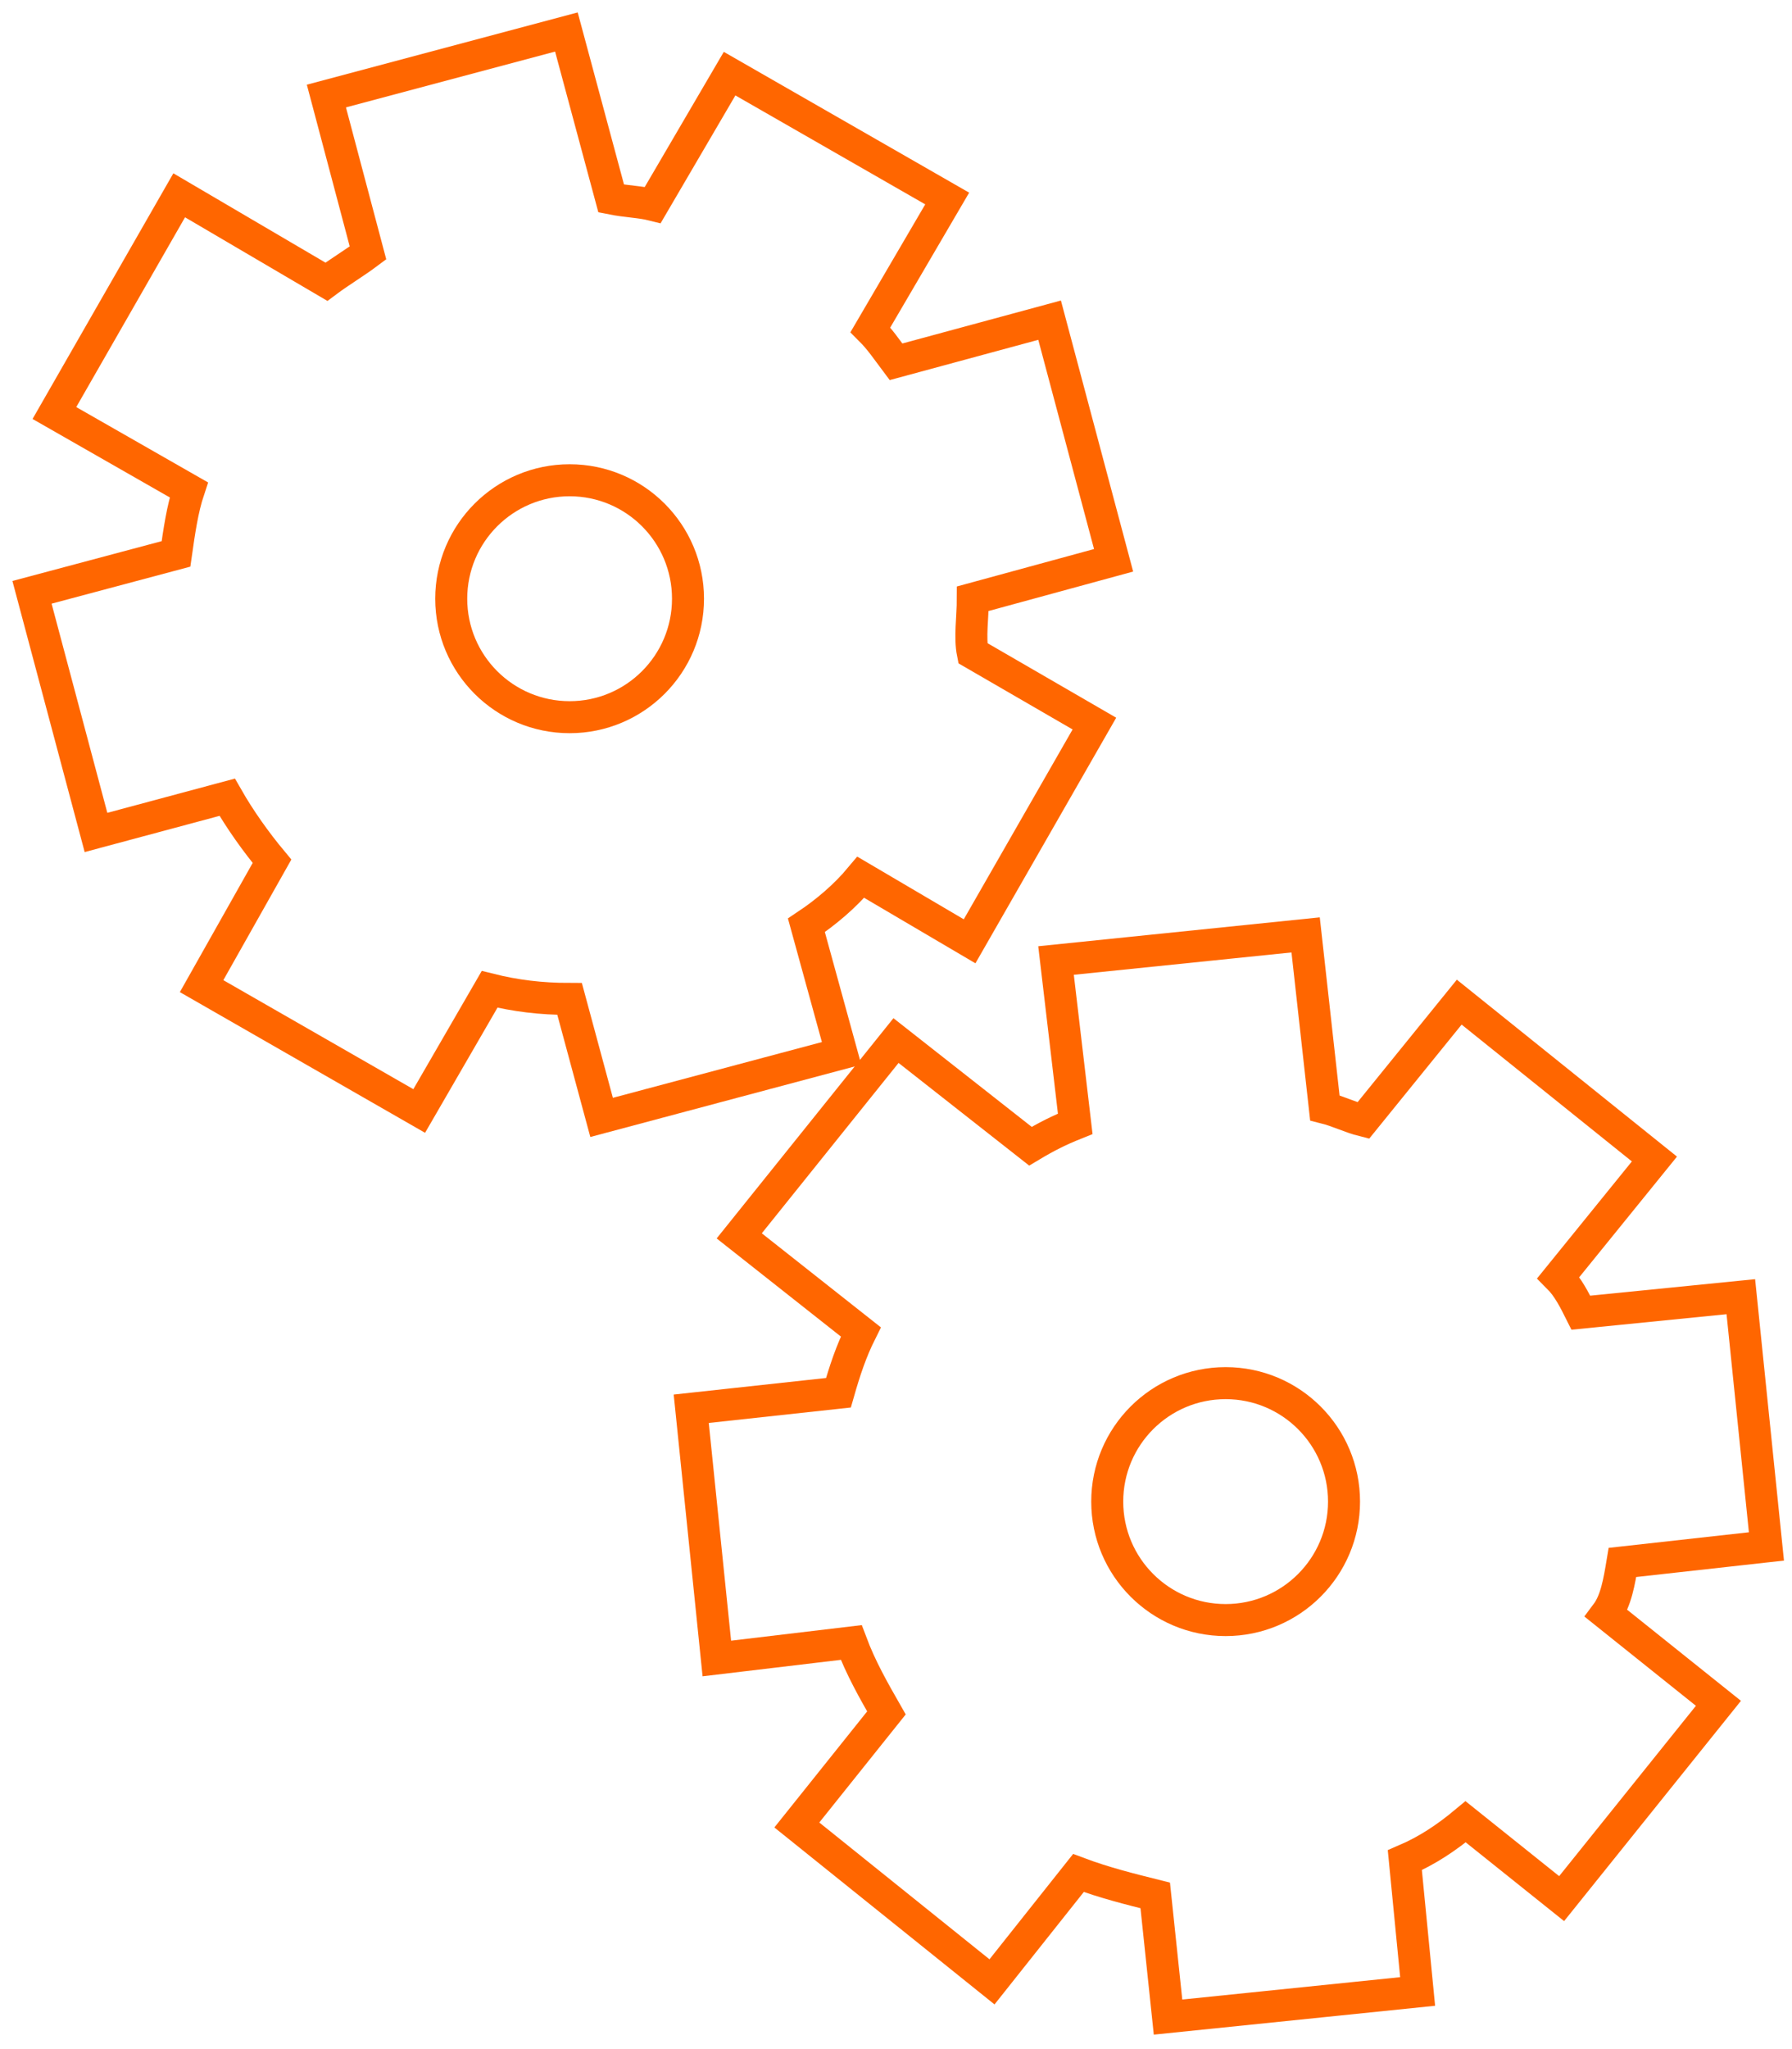<svg width="56" height="64" viewBox="0 0 56 64" fill="none" xmlns="http://www.w3.org/2000/svg">
<path d="M17.801 22.4C19.844 22.4 21.5 20.744 21.5 18.7C21.5 16.657 19.844 15 17.801 15C15.757 15 14.101 16.657 14.101 18.7C14.101 20.744 15.757 22.4 17.801 22.4Z" stroke="#FF6600" stroke-miterlimit="10"/>
<path d="M30.4 18.7L34.8 17.5L32.8 10L28 11.3C27.7 10.9 27.5 10.6 27.2 10.3L29.6 6.2L22.8 2.3L20.4 6.4C20 6.3 19.6 6.3 19.1 6.2L17.7 1L10.2 3L11.5 7.9C11.1 8.2 10.6 8.5 10.2 8.8L5.6 6.1L1.7 12.9L5.9 15.3C5.7 15.9 5.6 16.6 5.5 17.3L1 18.5L3 26L7.1 24.9C7.5 25.6 8 26.3 8.5 26.9L6.3 30.8L13.1 34.7L15.3 30.9C16.1 31.1 16.9 31.2 17.8 31.2L18.8 34.9L26.3 32.9L25.2 28.9C25.8 28.5 26.4 28 26.9 27.4L30.3 29.4L34.2 22.6L30.4 20.4C30.3 19.9 30.4 19.3 30.4 18.7Z" stroke="#FF6600" stroke-miterlimit="10"/>
<path d="M38.301 50.6C40.344 50.6 42.001 48.943 42.001 46.9C42.001 44.856 40.344 43.2 38.301 43.2C36.257 43.2 34.601 44.856 34.601 46.9C34.601 48.943 36.257 50.6 38.301 50.6Z" stroke="#FF6600" stroke-miterlimit="10"/>
<path d="M50.701 48.8L55.201 48.3L54.401 40.5L49.401 41C49.201 40.6 49.001 40.2 48.701 39.9L51.701 36.2L45.601 31.3L42.601 35C42.201 34.9 41.801 34.7 41.401 34.6L40.801 29.2L33.001 30L33.601 35.1C33.101 35.3 32.701 35.5 32.201 35.8L28 32.5L23.101 38.6L26.901 41.6C26.601 42.2 26.401 42.8 26.201 43.5L21.601 44L22.401 51.8L26.601 51.3C26.901 52.1 27.301 52.8 27.701 53.5L24.901 57L31 61.9L33.701 58.5C34.501 58.8 35.301 59 36.101 59.2L36.501 63L44.301 62.2L43.901 58.1C44.601 57.8 45.201 57.4 45.801 56.9L48.801 59.3L53.701 53.2L50.201 50.4C50.501 50 50.601 49.4 50.701 48.8Z" stroke="#FF6600" stroke-miterlimit="10"/>
</svg>
